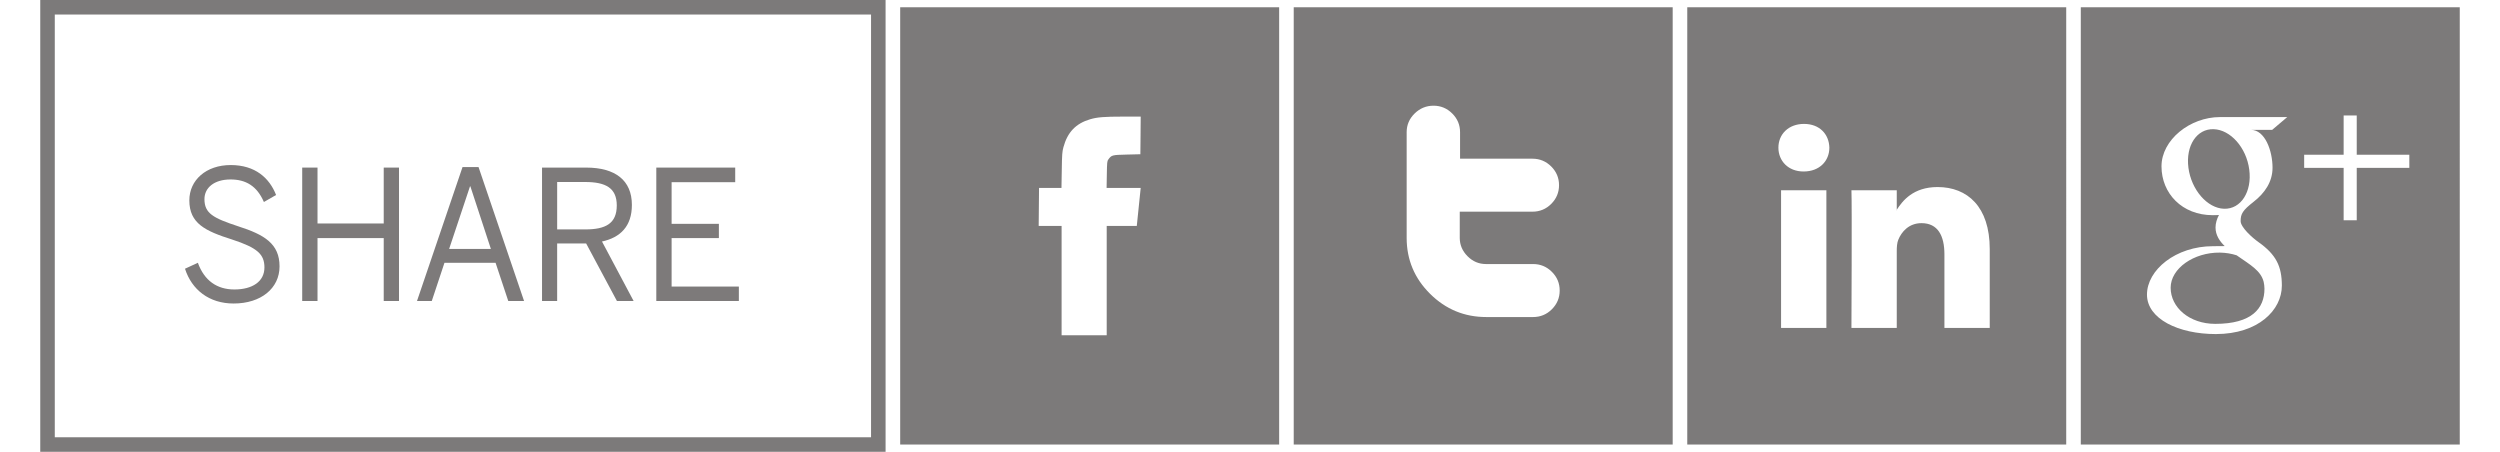 <?xml version="1.0" encoding="windows-1252"?>
<!-- Generator: Adobe Illustrator 15.0.2, SVG Export Plug-In . SVG Version: 6.00 Build 0)  -->
<!DOCTYPE svg PUBLIC "-//W3C//DTD SVG 1.1//EN" "http://www.w3.org/Graphics/SVG/1.1/DTD/svg11.dtd">
<svg version="1.1" id="Layer_1" xmlns="http://www.w3.org/2000/svg" xmlns:xlink="http://www.w3.org/1999/xlink" x="0px" y="0px" width="166px" height="30px" viewBox="0 0 166 30.998" style="enable-background:new 0 0 166 30.998;" xml:space="preserve">
<path style="opacity:0.8;fill:#5C5959;" d="M85,30.5H59V0.5h26V30.5z M70.074,15.502V23h3.095v-7.498h2.064l0.268-2.608h-2.339  l0.015-0.915c0.014-0.844,0.021-0.93,0.107-1.043c0.223-0.299,0.253-0.307,1.267-0.331l0.927-0.023l0.013-1.292L75.501,8h-1.2  c-1.298,0-1.788,0.039-2.275,0.185c-0.977,0.29-1.547,0.887-1.826,1.912c-0.084,0.308-0.098,0.504-0.114,1.573l-0.021,1.224h-1.539  l-0.024,2.608H70.074L70.074,15.502z"/>
<path style="opacity:0.8;fill:#5C5959;" d="M112,30.5H86V0.5h26V30.5z M103.713,18.652c-0.357-0.357-0.787-0.536-1.289-0.536h-3.232  c-0.486,0-0.908-0.177-1.264-0.534c-0.357-0.357-0.537-0.778-0.537-1.263v-1.796h4.988c0.502,0,0.932-0.178,1.289-0.534  c0.355-0.356,0.535-0.784,0.535-1.284c0-0.499-0.18-0.926-0.535-1.282c-0.357-0.356-0.787-0.535-1.289-0.535h-4.967V9.069  c0-0.498-0.178-0.926-0.537-1.282c-0.355-0.356-0.785-0.535-1.283-0.535c-0.502,0-0.934,0.179-1.297,0.535  c-0.363,0.356-0.547,0.784-0.547,1.282v7.25c0,1.498,0.537,2.778,1.607,3.839c1.07,1.062,2.357,1.594,3.857,1.594h3.211  c0.502,0,0.932-0.178,1.289-0.535c0.355-0.355,0.535-0.783,0.535-1.281C104.249,19.435,104.069,19.007,103.713,18.652z"/>
<g>
	<path style="opacity:0.8;fill:#5C5959;" d="M139,30.5h-26V0.5h26V30.5z M122.545,22.501v-9.447h-3.109v9.447H122.545   L122.545,22.501z M120.991,11.765c1.084,0,1.758-0.725,1.758-1.633c-0.02-0.926-0.674-1.631-1.738-1.631   c-1.062,0-1.758,0.705-1.758,1.631c0,0.908,0.676,1.633,1.717,1.633H120.991L120.991,11.765z M124.264,22.501h3.109v-5.275   c0-0.283,0.02-0.565,0.102-0.767c0.225-0.564,0.736-1.149,1.596-1.149c1.125,0,1.572,0.867,1.572,2.137v5.054h3.109v-5.417   c0-2.901-1.533-4.251-3.578-4.251c-1.678,0-2.412,0.946-2.822,1.591h0.021v-1.37h-3.109   C124.305,13.94,124.264,22.501,124.264,22.501L124.264,22.501z"/>
</g>
<path style="opacity:0.8;fill:#5C5959;" d="M166,30.5h-26V0.5h26V30.5z M162.54,10.618h-3.608V7.923h-0.899v2.695h-2.708v0.899  h2.708v3.594h0.899v-3.594h3.608V10.618z M152.182,16.604c-0.418-0.294-1.216-1.012-1.216-1.435c0-0.494,0.141-0.737,0.886-1.32  c0.764-0.595,1.303-1.368,1.303-2.342c0-1.16-0.516-2.598-1.485-2.598h1.461l1.033-0.876c0,0-3.459,0-4.612,0  c-2.068,0-4.015,1.566-4.015,3.38c0,1.854,1.411,3.35,3.513,3.35c0.146,0,0.29-0.002,0.429-0.013  c-0.137,0.261-0.235,0.557-0.235,0.861c0,0.515,0.278,0.934,0.629,1.273c-0.267,0-0.52,0.007-0.798,0.007  c-2.563,0-4.534,1.631-4.534,3.322c0,1.664,2.16,2.707,4.722,2.707c2.921,0,4.532-1.654,4.532-3.321  C153.793,18.267,153.401,17.466,152.182,16.604z M149.833,14.323c-1.152-0.034-2.248-1.293-2.449-2.812  c-0.197-1.52,0.574-2.683,1.727-2.648c1.154,0.035,2.25,1.254,2.447,2.773C151.758,13.154,150.985,14.357,149.833,14.323z   M149.227,22.22c-1.778,0-3.062-1.126-3.062-2.479c0-1.327,1.593-2.43,3.372-2.41c0.415,0.005,0.802,0.072,1.154,0.185  c0.966,0.672,1.656,1.051,1.854,1.815c0.034,0.155,0.056,0.315,0.056,0.479C152.601,21.164,151.729,22.22,149.227,22.22z"/>
<g>

		<rect x="0.499" y="0.499" style="opacity:0.8;fill:none;stroke:#5C5959;stroke-width:0.997;stroke-miterlimit:10;" width="57" height="30"/>
	<g style="opacity:0.8;">
		<path style="fill:#5C5959;" d="M9.931,18.437l0.883-0.408c0.442,1.224,1.312,1.831,2.504,1.831c1.241,0,2.063-0.545,2.063-1.509    c0-0.903-0.477-1.349-2.218-1.918c-1.837-0.581-2.934-1.101-2.934-2.685c0-1.397,1.157-2.424,2.838-2.424    c1.682,0,2.66,0.89,3.113,2.054l-0.835,0.482c-0.477-1.102-1.24-1.547-2.29-1.547c-1.12,0-1.789,0.568-1.789,1.349    c0,0.977,0.596,1.299,2.326,1.868c1.777,0.569,2.826,1.188,2.826,2.745c0,1.509-1.276,2.549-3.148,2.549    C11.589,20.825,10.396,19.884,9.931,18.437z"/>
		<path style="fill:#5C5959;" d="M17.973,11.498h1.05v3.835h4.543v-3.835h1.048v9.153h-1.048v-4.316h-4.543v4.316h-1.05V11.498z"/>
		<path style="fill:#5C5959;" d="M28.973,11.46h1.097l3.124,9.19h-1.084l-0.871-2.622h-3.505l-0.871,2.622h-1.014L28.973,11.46z     M30.917,17.077l-1.407-4.293h-0.024l-1.432,4.293H30.917z"/>
		<path style="fill:#5C5959;" d="M34.427,11.498h3.028c2.003,0,3.137,0.879,3.137,2.561c0,1.473-0.799,2.239-2.051,2.511l2.17,4.082    h-1.145l-2.111-3.946h-1.991v3.946h-1.037V11.498z M37.396,15.74c1.383,0,2.159-0.396,2.159-1.645c0-1.199-0.763-1.608-2.17-1.608    h-1.92v3.253H37.396z"/>
		<path style="fill:#5C5959;" d="M42.267,11.498h5.414V12.5h-4.364v2.857h3.243v0.978h-3.243v3.326h4.614v0.99h-5.664V11.498z"/>
	</g>
</g>
</svg>